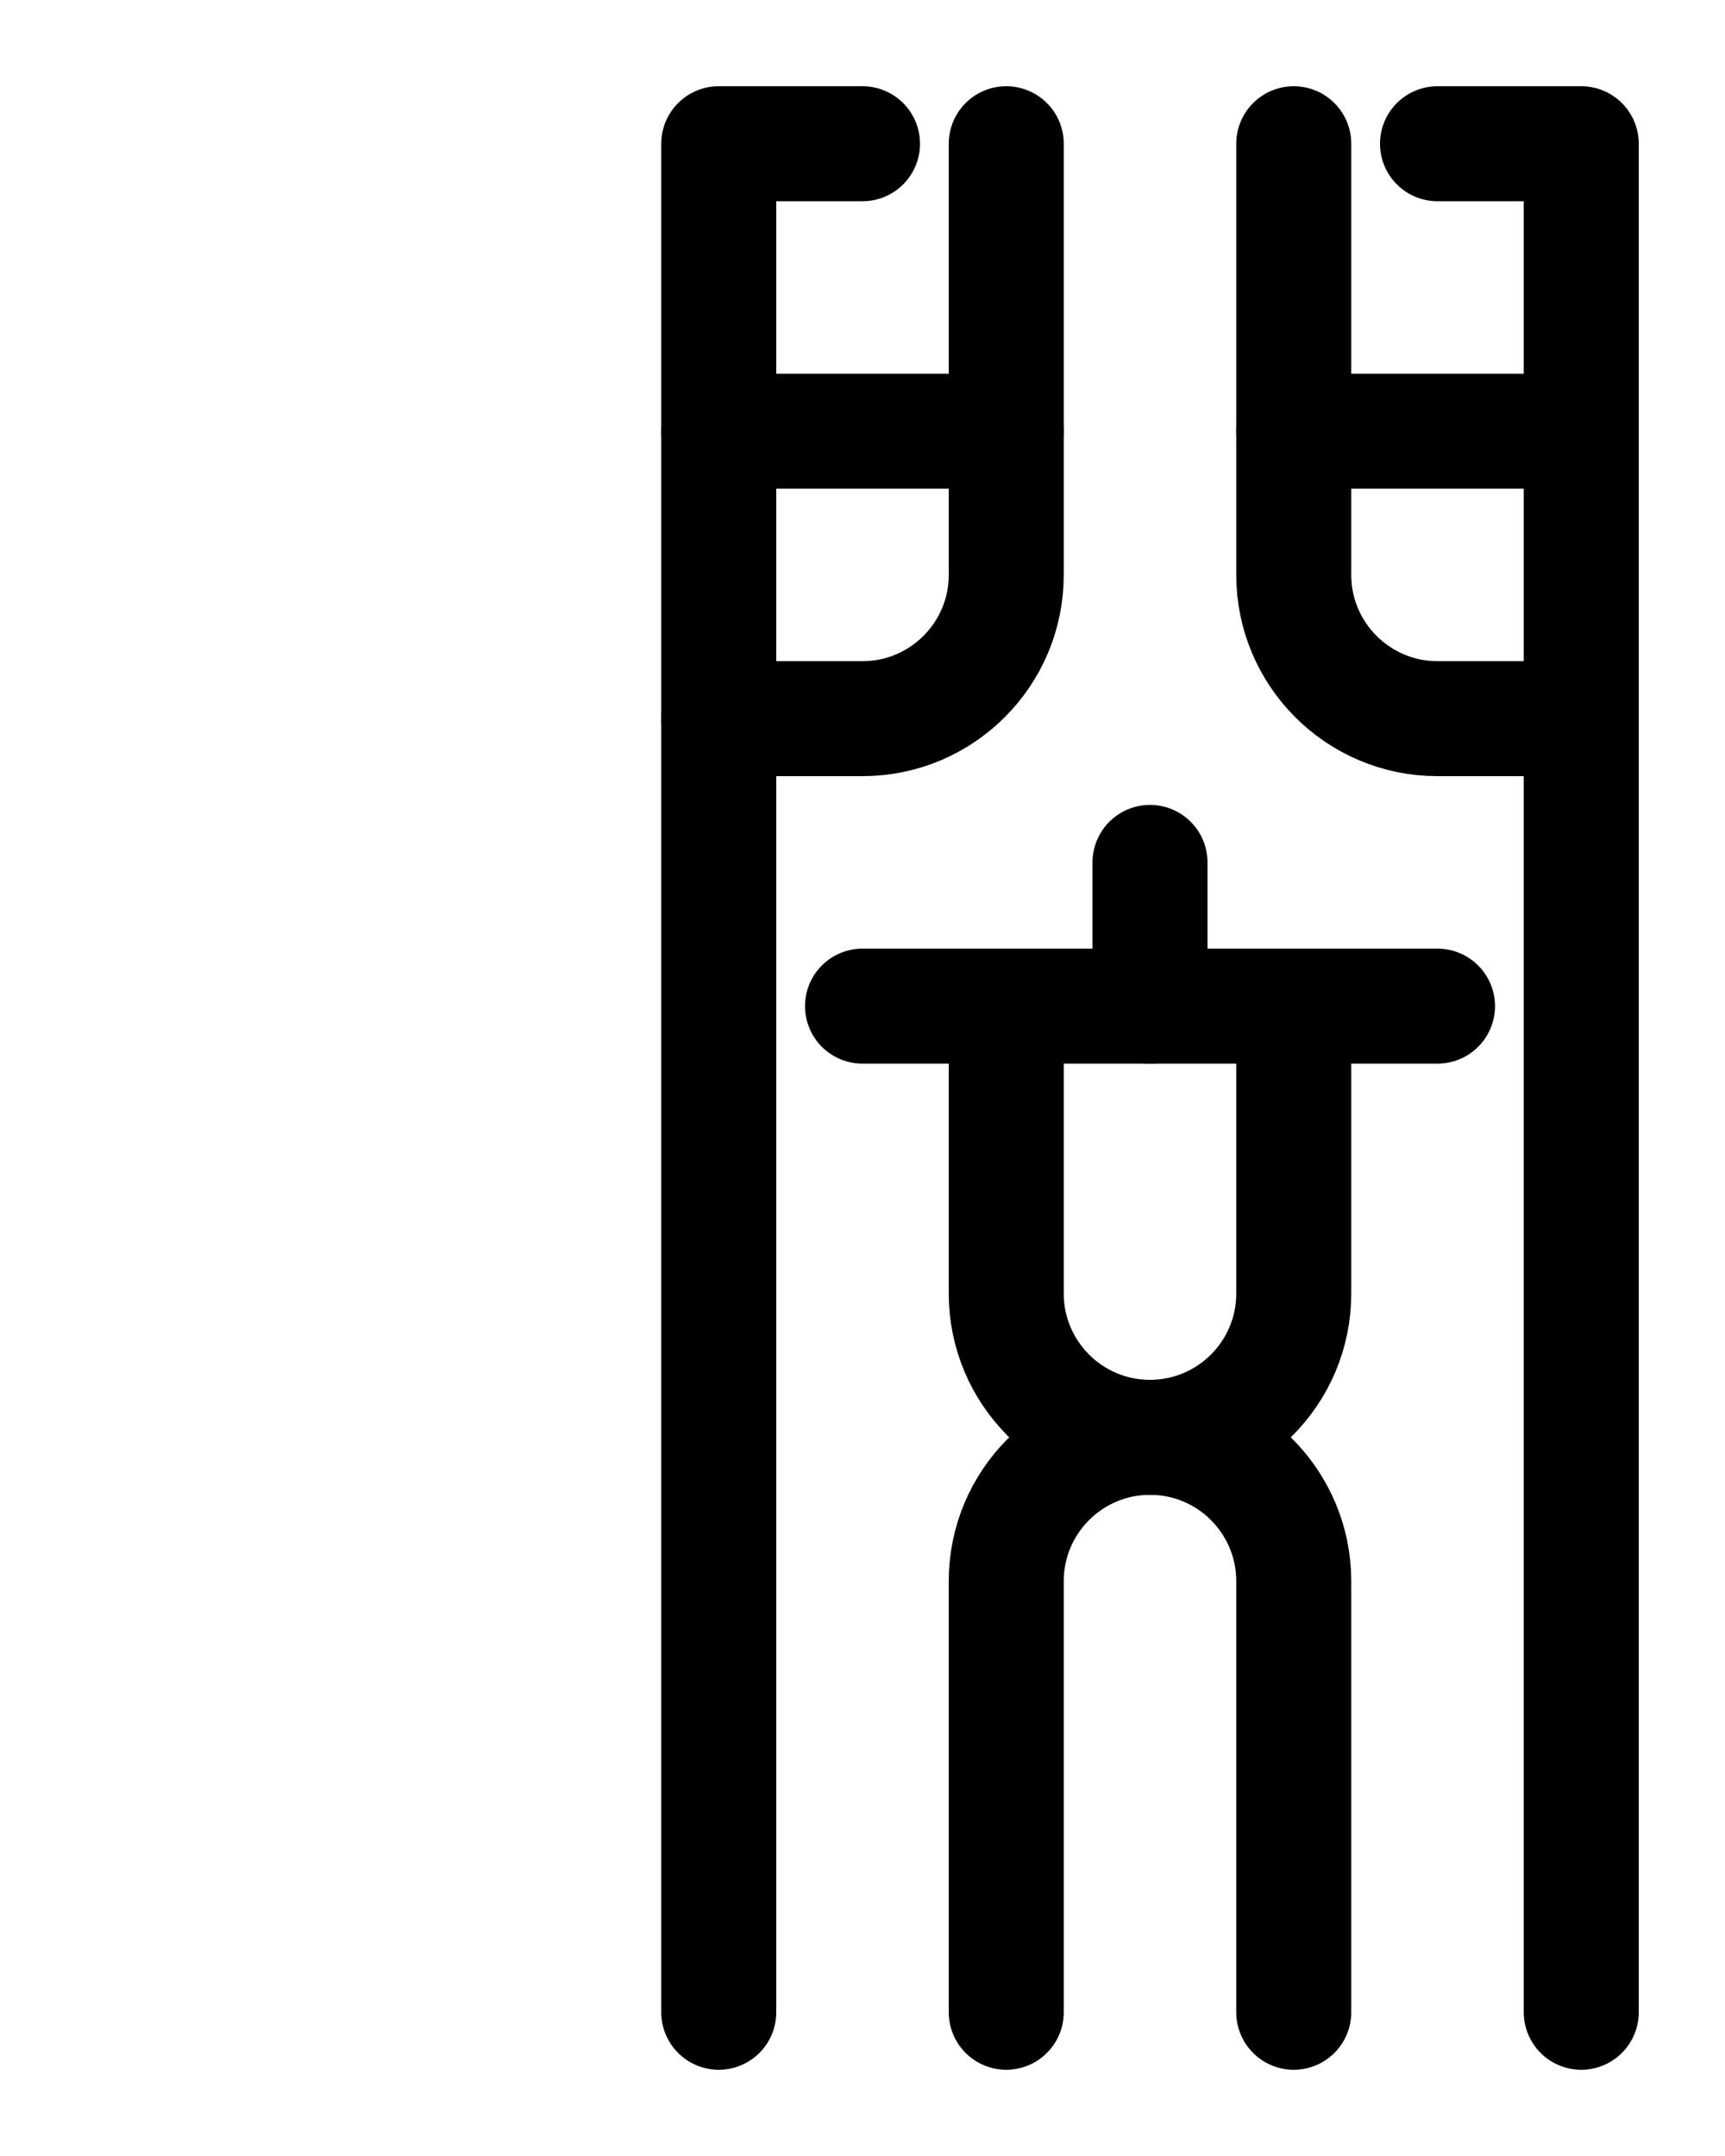 <?xml version="1.0" encoding="utf-8"?>
<!-- Generator: Adobe Illustrator 26.0.0, SVG Export Plug-In . SVG Version: 6.00 Build 0)  -->
<svg version="1.1" id="图层_1" xmlns="http://www.w3.org/2000/svg" xmlns:xlink="http://www.w3.org/1999/xlink" x="0px" y="0px"
	 viewBox="0 0 720 900" style="enable-background:new 0 0 720 900;" xml:space="preserve">
<style type="text/css">
	.st0{fill:none;stroke:#000000;stroke-width:48;stroke-linecap:round;stroke-linejoin:round;stroke-miterlimit:10;}
</style>
<path class="st0" d="M420,60v180c0,33.1-26.9,60-60,60h-60"/>
<path class="st0" d="M300,840V60h60"/>
<line class="st0" x1="300" y1="180" x2="420" y2="180"/>
<path class="st0" d="M540,60v180c0,33.1,26.9,60,60,60h60"/>
<path class="st0" d="M660,840V60h-60"/>
<line class="st0" x1="660" y1="180" x2="540" y2="180"/>
<line class="st0" x1="360" y1="420" x2="600" y2="420"/>
<line class="st0" x1="480" y1="360" x2="480" y2="420"/>
<path class="st0" d="M420,840V660c0-33.1,26.9-60,60-60l0,0c33.1,0,60,26.9,60,60v180"/>
<path class="st0" d="M420,420v120c0,33.1,26.9,60,60,60l0,0c33.1,0,60-26.9,60-60V420"/>
</svg>
